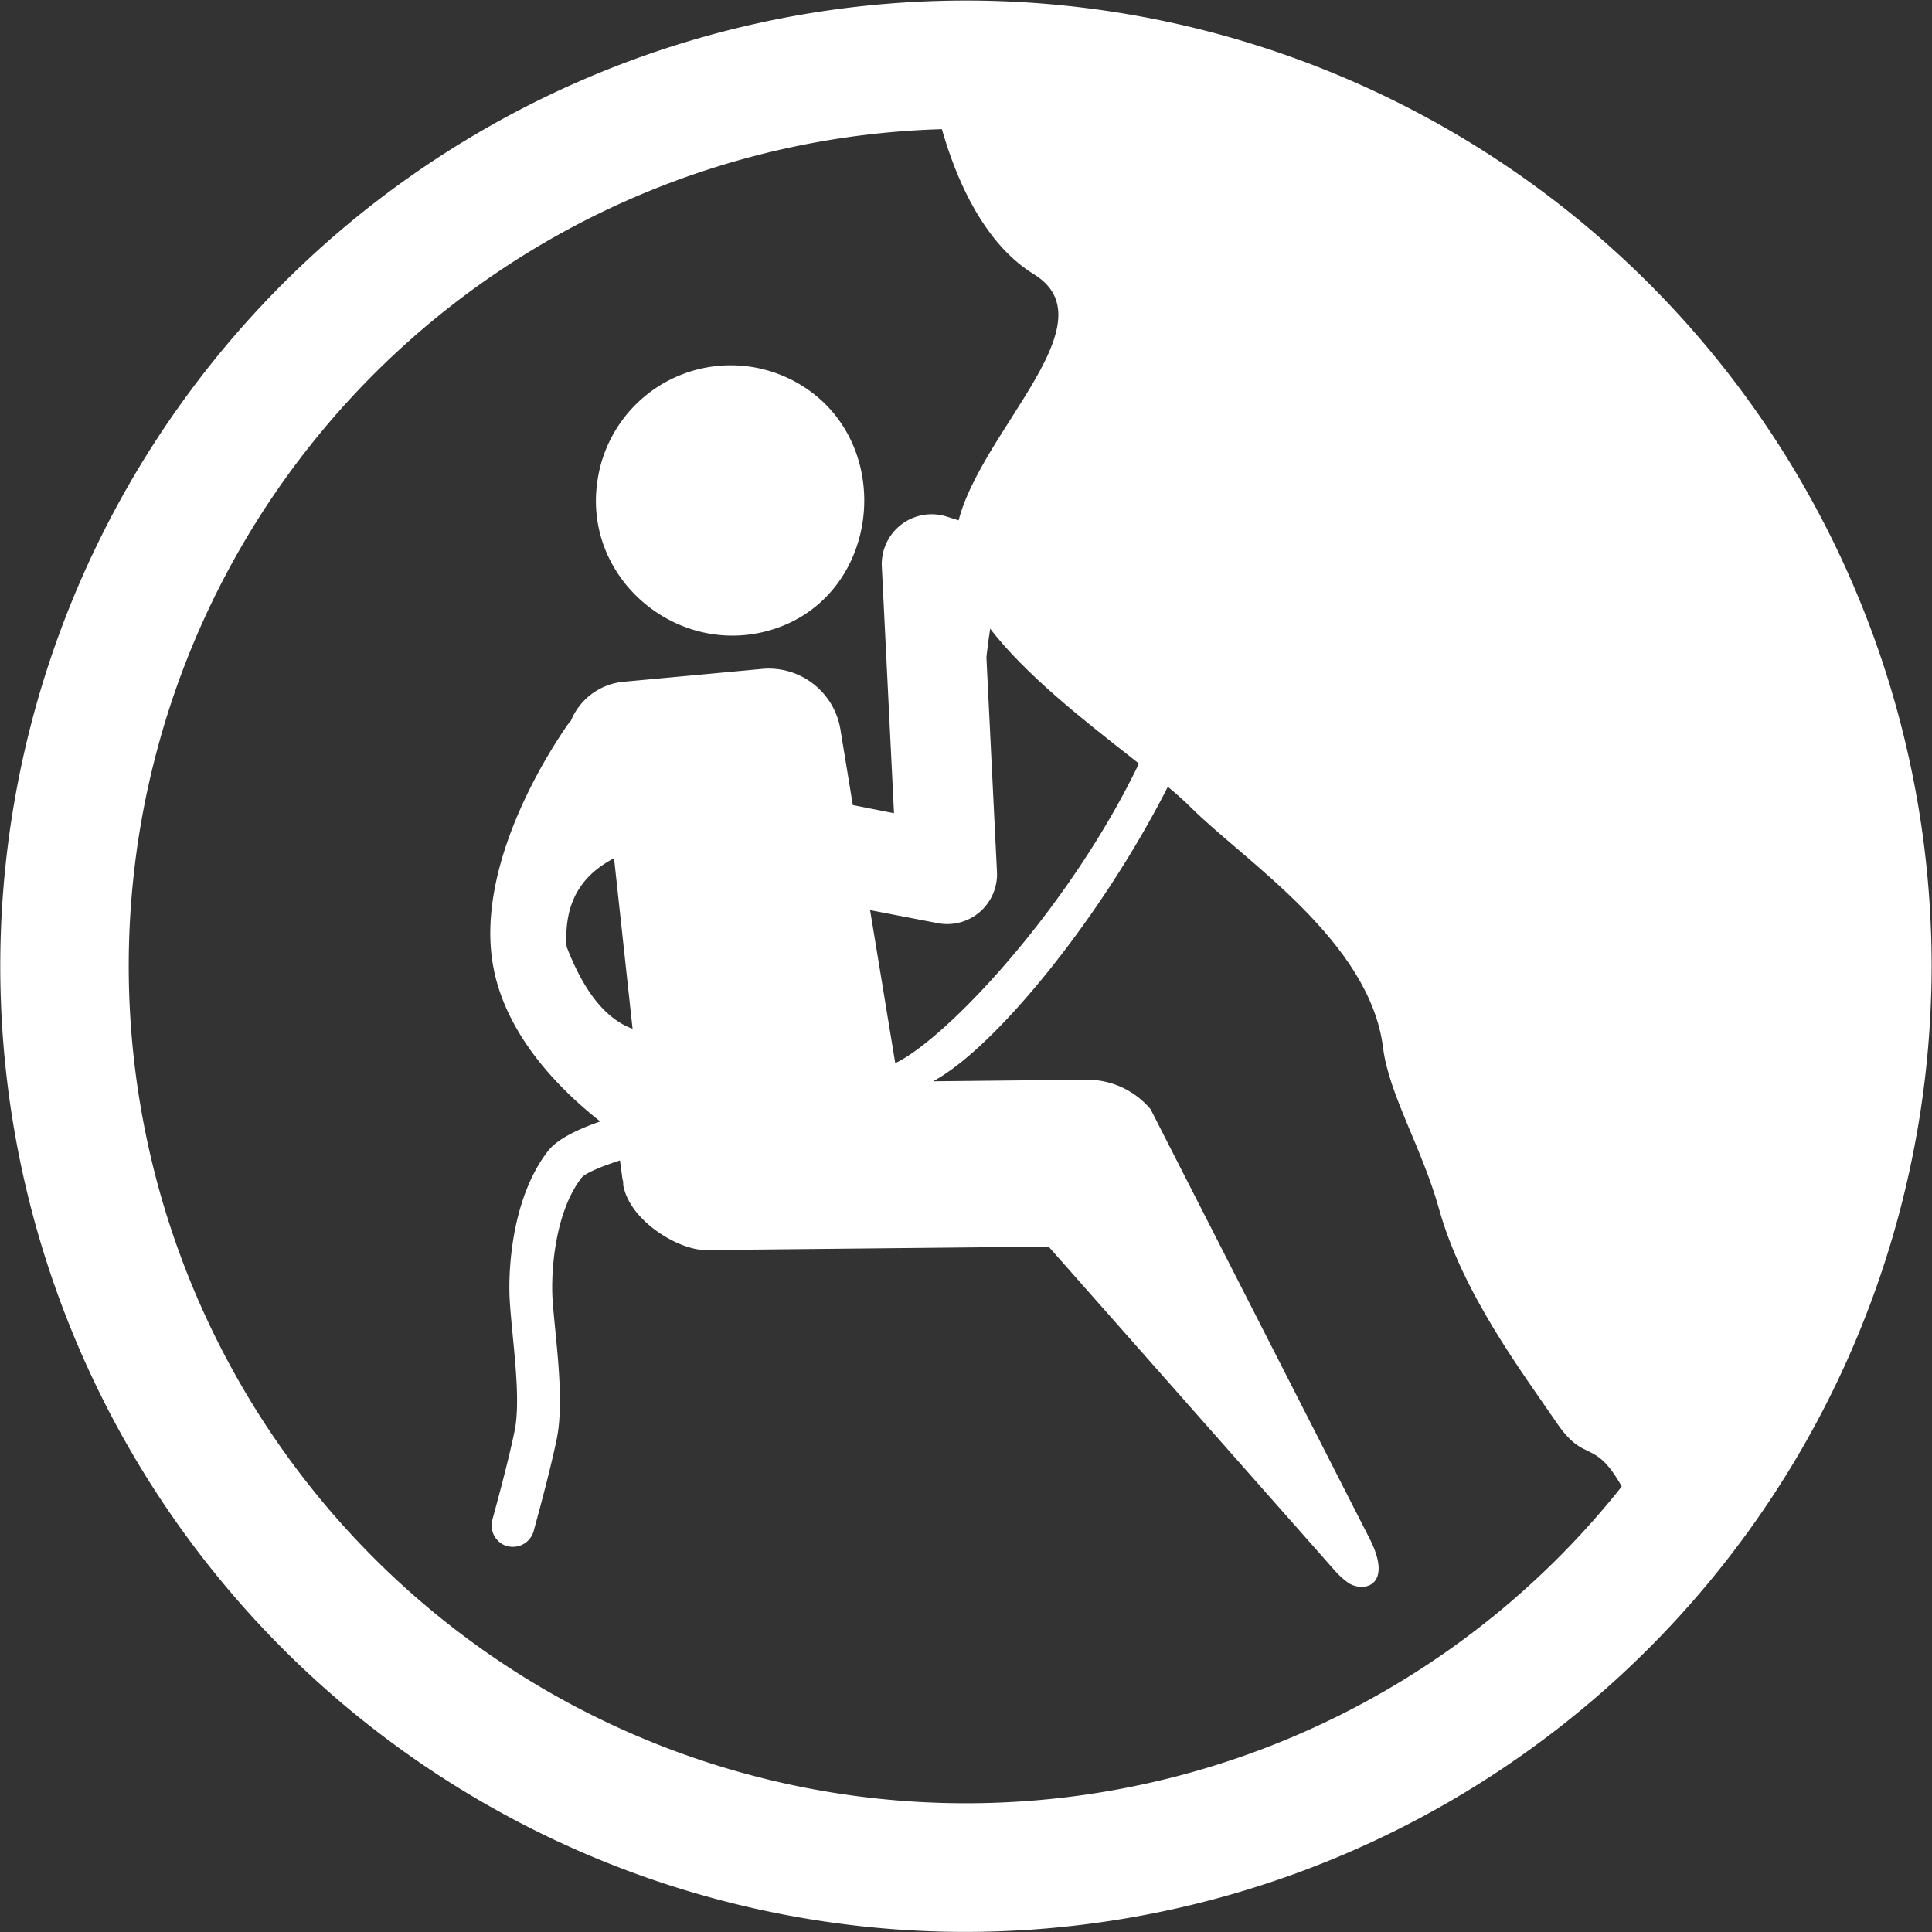 <svg id="Layer_1" data-name="Layer 1" xmlns="http://www.w3.org/2000/svg" viewBox="0 0 218.07 218.07"><rect x="0" y="0" width="218.07" height="218.07" fill="#333333" stroke="none"/><defs><style>.cls-1{fill:#fff;}</style></defs><title>icon-climb</title><path class="cls-1" d="M59.81,176.66l-.07,0a2.44,2.44,0,0,1-1.69-3c0-.06,1.68-6,2.5-10,.57-2.72.16-7-.2-10.71-.13-1.33-.25-2.62-.33-3.81-.27-3.95.33-12,4.32-17.11,2-2.56,8.65-4.24,11.42-4.84a2.44,2.44,0,0,1,1,4.76c-3.88.85-7.91,2.29-8.62,3.08-3.08,3.95-3.5,10.74-3.3,13.78.08,1.15.2,2.39.33,3.67.39,4.09.84,8.73.12,12.17-.86,4.12-2.51,10-2.58,10.28A2.43,2.43,0,0,1,59.81,176.66Z" transform="translate(-2.47 -2.13)"/><path class="cls-1" d="M90.57,72.87C102,68.5,103.4,52.05,92.92,45.62a15.2,15.2,0,0,0-23,10.68C68.12,67.79,79.66,77,90.57,72.87Z" transform="translate(-2.47 -2.13)"/><path class="cls-1" d="M132.34,127.33a9.36,9.36,0,0,0-7.26-3.33l-17.3.18c8-4.26,22.87-23.25,29.73-40.3a8.48,8.48,0,0,1-4.23-.75c-7.14,18.39-23.43,36-29.76,39l-2.84-17.27,7.64,1.47a5.62,5.62,0,0,0,6.68-5.8l-1.19-24.2S114.65,68,116.6,64c0,0,0-.1,0-.15a5.51,5.51,0,0,0-2.8-2l-4.47-1.41A5.63,5.63,0,0,0,102,66l1.38,27.92L98.73,93l-1.42-8.66a8.2,8.2,0,0,0-8.69-6.72L72.87,79.08a7.13,7.13,0,0,0-6,4.51l0-.11s-11.09,14.86-8.73,27.73c1.64,8.94,9.36,15.62,13.91,18.87l.66,5c0,.16.08.3.1.45l0,.33h0c.7,4,6.06,7.28,9.21,7.37l38.81-.39,32.28,36.54a9.27,9.27,0,0,0,1.62,1.46c1.81,1.09,5.11.18,2.19-5.32ZM66.43,109c-.35-5.22,1.86-8.17,5.35-10l2.09,19.25C70.93,117.18,68.43,114.19,66.43,109Z" transform="translate(-2.47 -2.13)"/><path class="cls-1" d="M111.5,220.19a109,109,0,1,1,109-109A109.15,109.15,0,0,1,111.5,220.19Zm0-203.52A94.5,94.5,0,1,0,206,111.16,94.6,94.6,0,0,0,111.5,16.67Z" transform="translate(-2.47 -2.13)"/><path class="cls-1" d="M107.28,9.58s2,17.43,11.88,23.5-9.92,20.71-8.85,31.59,20.47,22.49,26.54,28.56,20.24,15.12,21.73,27.16c.65,5.25,4.42,11.37,6.32,18.2,2.64,9.5,9.36,18.4,13.27,24.13,4.08,6,4.56-.67,10.5,14,1.94,4.78,8.36-6.55,8.36-6.55l16.39-44.59L211.9,93.73l-8.59-19.21L188.65,48,173.74,33.58,159.59,23.22l-22-12.13L117.39,7.81Z" transform="translate(-2.47 -2.13)"/></svg>